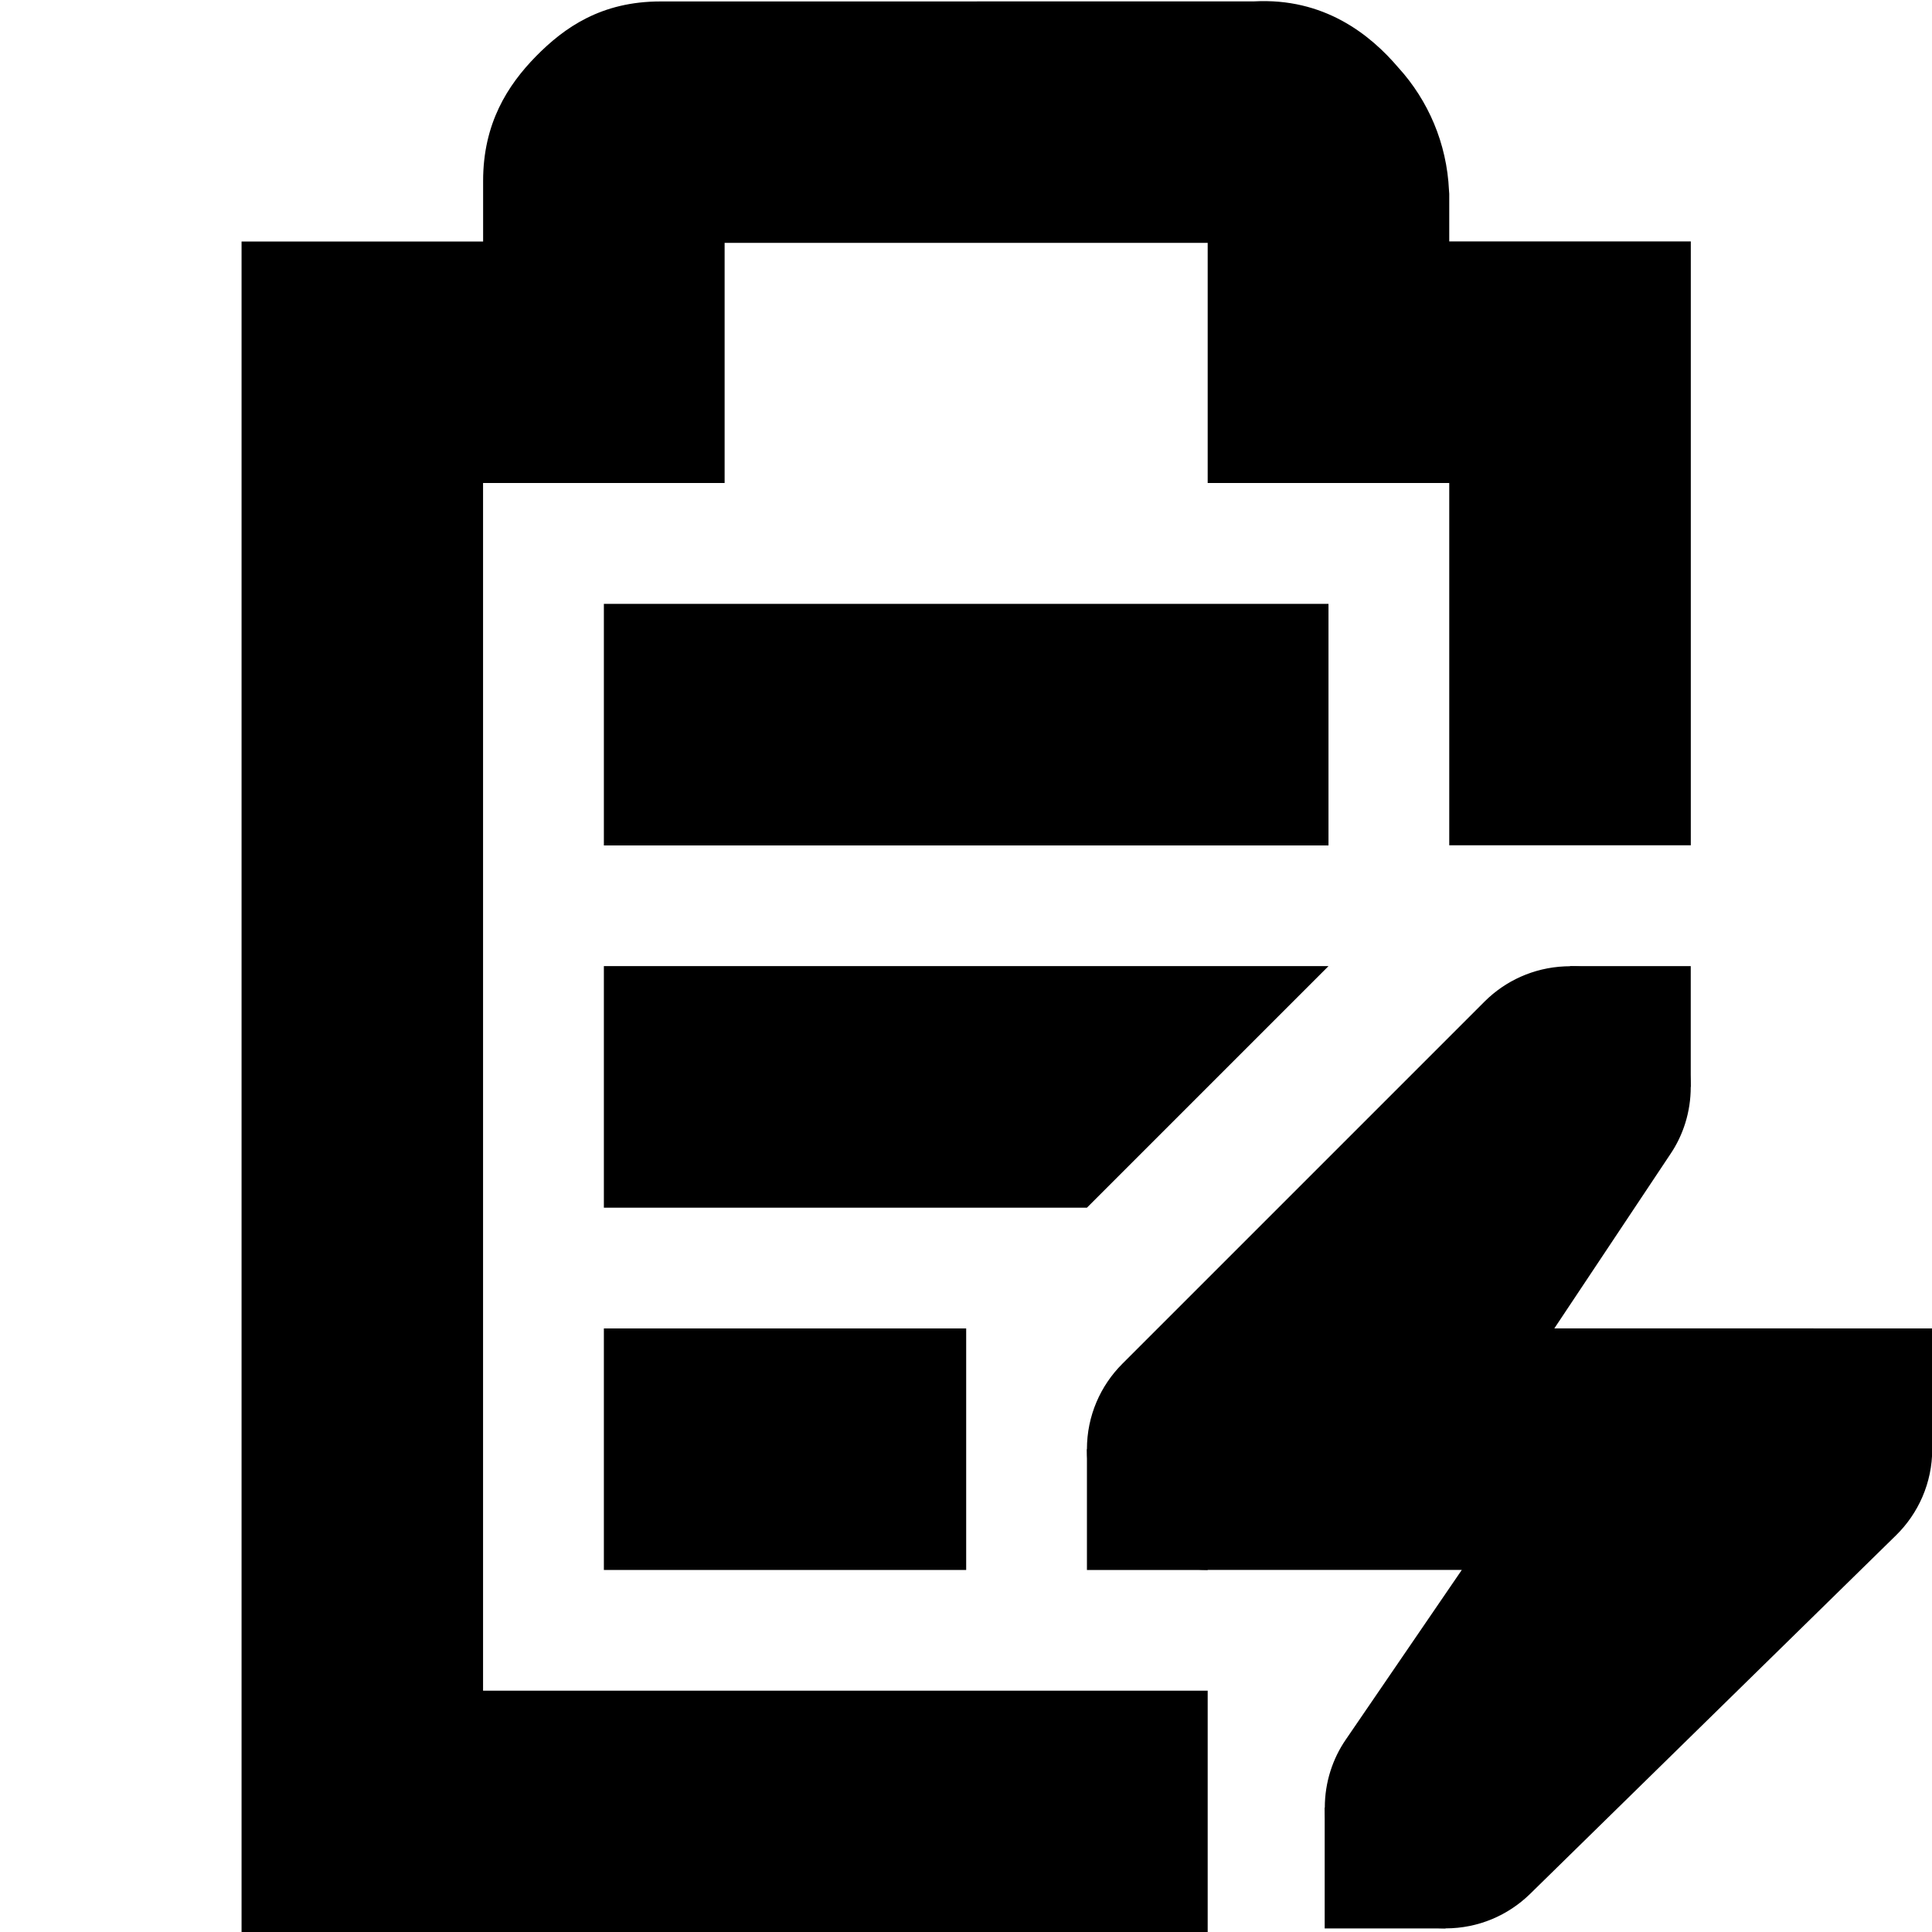 <!-- Generated by IcoMoon.io -->
<svg version="1.1" xmlns="http://www.w3.org/2000/svg" width="32" height="32" viewBox="0 0 32 32">
<title>battery-full-charging</title>
<path d="M10.002 10.002v4.001h12.002v-4.001zM10.002 16.002v4.001h8.001l4.001-4.001zM10.002 22.003v4.001h6.001v-4.001z"></path>
<path d="M10.94 0.024c-0.98 0-1.592 0.43-2.064 0.91-0.47 0.48-0.874 1.112-0.874 2.060v1.006h-4.001v28.004h16.002v-4.001h-12.002v-20.003h4.001v-3.977h8.001v3.977h4.001v6.001h4.001v-10.002h-4.001v-0.79l-0.004-0.054c-0.036-0.785-0.346-1.491-0.835-2.031l0.002 0.003c-0.472-0.558-1.24-1.168-2.4-1.104z"></path>
<path d="M25.918 16.006c-0.52 0.023-0.986 0.241-1.328 0.582l-6.001 6.001c-0.362 0.362-0.586 0.862-0.586 1.414 0 1.105 0.895 2 2 2h4.209l-1.92 2.808c-0.218 0.316-0.349 0.707-0.349 1.129 0 1.105 0.896 2 2 2 0.544 0 1.037-0.217 1.398-0.569l-0 0 6.063-5.941c0.37-0.363 0.6-0.869 0.6-1.428 0-1.104-0.894-1.999-1.998-2h-4.261l1.924-2.89c0.21-0.311 0.335-0.695 0.335-1.108 0-1.105-0.896-2-2-2-0.030 0-0.060 0.001-0.089 0.002l0.004-0z"></path>
<path d="M30.005 22.003h2v2h-2zM18.003 24.004h2v2h-2zM26.004 16.002h2v2h-2zM21.941 29.941h2v2h-2z"></path>
</svg>

